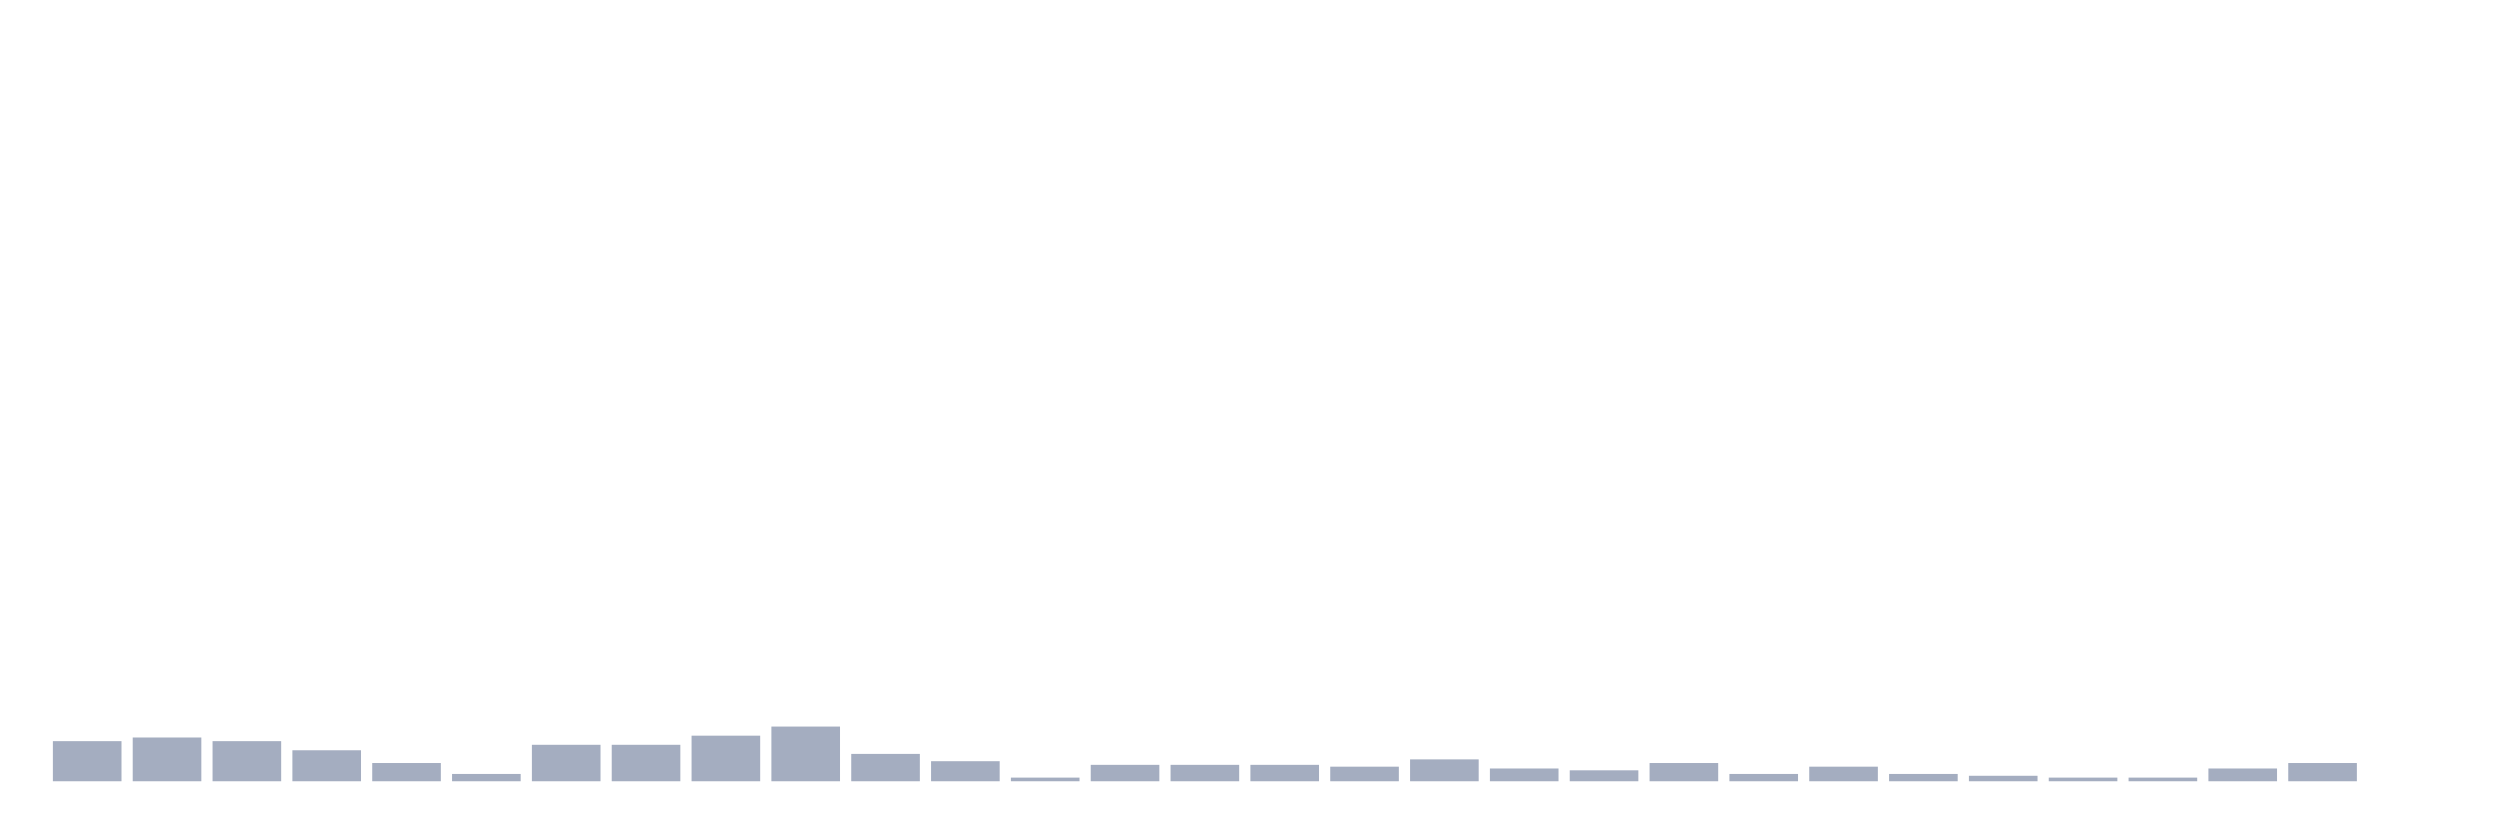<svg xmlns="http://www.w3.org/2000/svg" viewBox="0 0 480 160"><g transform="translate(10,10)"><rect class="bar" x="0.153" width="13.175" y="132.3" height="7.7" fill="rgb(164,173,192)"></rect><rect class="bar" x="15.482" width="13.175" y="131.6" height="8.4" fill="rgb(164,173,192)"></rect><rect class="bar" x="30.81" width="13.175" y="132.3" height="7.7" fill="rgb(164,173,192)"></rect><rect class="bar" x="46.138" width="13.175" y="134.05" height="5.95" fill="rgb(164,173,192)"></rect><rect class="bar" x="61.466" width="13.175" y="136.5" height="3.5" fill="rgb(164,173,192)"></rect><rect class="bar" x="76.794" width="13.175" y="138.6" height="1.4" fill="rgb(164,173,192)"></rect><rect class="bar" x="92.123" width="13.175" y="133" height="7" fill="rgb(164,173,192)"></rect><rect class="bar" x="107.451" width="13.175" y="133" height="7" fill="rgb(164,173,192)"></rect><rect class="bar" x="122.779" width="13.175" y="131.25" height="8.75" fill="rgb(164,173,192)"></rect><rect class="bar" x="138.107" width="13.175" y="129.5" height="10.5" fill="rgb(164,173,192)"></rect><rect class="bar" x="153.436" width="13.175" y="134.75" height="5.25" fill="rgb(164,173,192)"></rect><rect class="bar" x="168.764" width="13.175" y="136.15" height="3.85" fill="rgb(164,173,192)"></rect><rect class="bar" x="184.092" width="13.175" y="139.3" height="0.7" fill="rgb(164,173,192)"></rect><rect class="bar" x="199.42" width="13.175" y="136.85" height="3.15" fill="rgb(164,173,192)"></rect><rect class="bar" x="214.748" width="13.175" y="136.85" height="3.15" fill="rgb(164,173,192)"></rect><rect class="bar" x="230.077" width="13.175" y="136.85" height="3.15" fill="rgb(164,173,192)"></rect><rect class="bar" x="245.405" width="13.175" y="137.2" height="2.8" fill="rgb(164,173,192)"></rect><rect class="bar" x="260.733" width="13.175" y="135.8" height="4.2" fill="rgb(164,173,192)"></rect><rect class="bar" x="276.061" width="13.175" y="137.55" height="2.45" fill="rgb(164,173,192)"></rect><rect class="bar" x="291.39" width="13.175" y="137.9" height="2.1" fill="rgb(164,173,192)"></rect><rect class="bar" x="306.718" width="13.175" y="136.5" height="3.5" fill="rgb(164,173,192)"></rect><rect class="bar" x="322.046" width="13.175" y="138.6" height="1.4" fill="rgb(164,173,192)"></rect><rect class="bar" x="337.374" width="13.175" y="137.2" height="2.8" fill="rgb(164,173,192)"></rect><rect class="bar" x="352.702" width="13.175" y="138.6" height="1.4" fill="rgb(164,173,192)"></rect><rect class="bar" x="368.031" width="13.175" y="138.95" height="1.05" fill="rgb(164,173,192)"></rect><rect class="bar" x="383.359" width="13.175" y="139.3" height="0.7" fill="rgb(164,173,192)"></rect><rect class="bar" x="398.687" width="13.175" y="139.3" height="0.7" fill="rgb(164,173,192)"></rect><rect class="bar" x="414.015" width="13.175" y="137.55" height="2.45" fill="rgb(164,173,192)"></rect><rect class="bar" x="429.344" width="13.175" y="136.5" height="3.5" fill="rgb(164,173,192)"></rect><rect class="bar" x="444.672" width="13.175" y="140" height="0" fill="rgb(164,173,192)"></rect></g></svg>